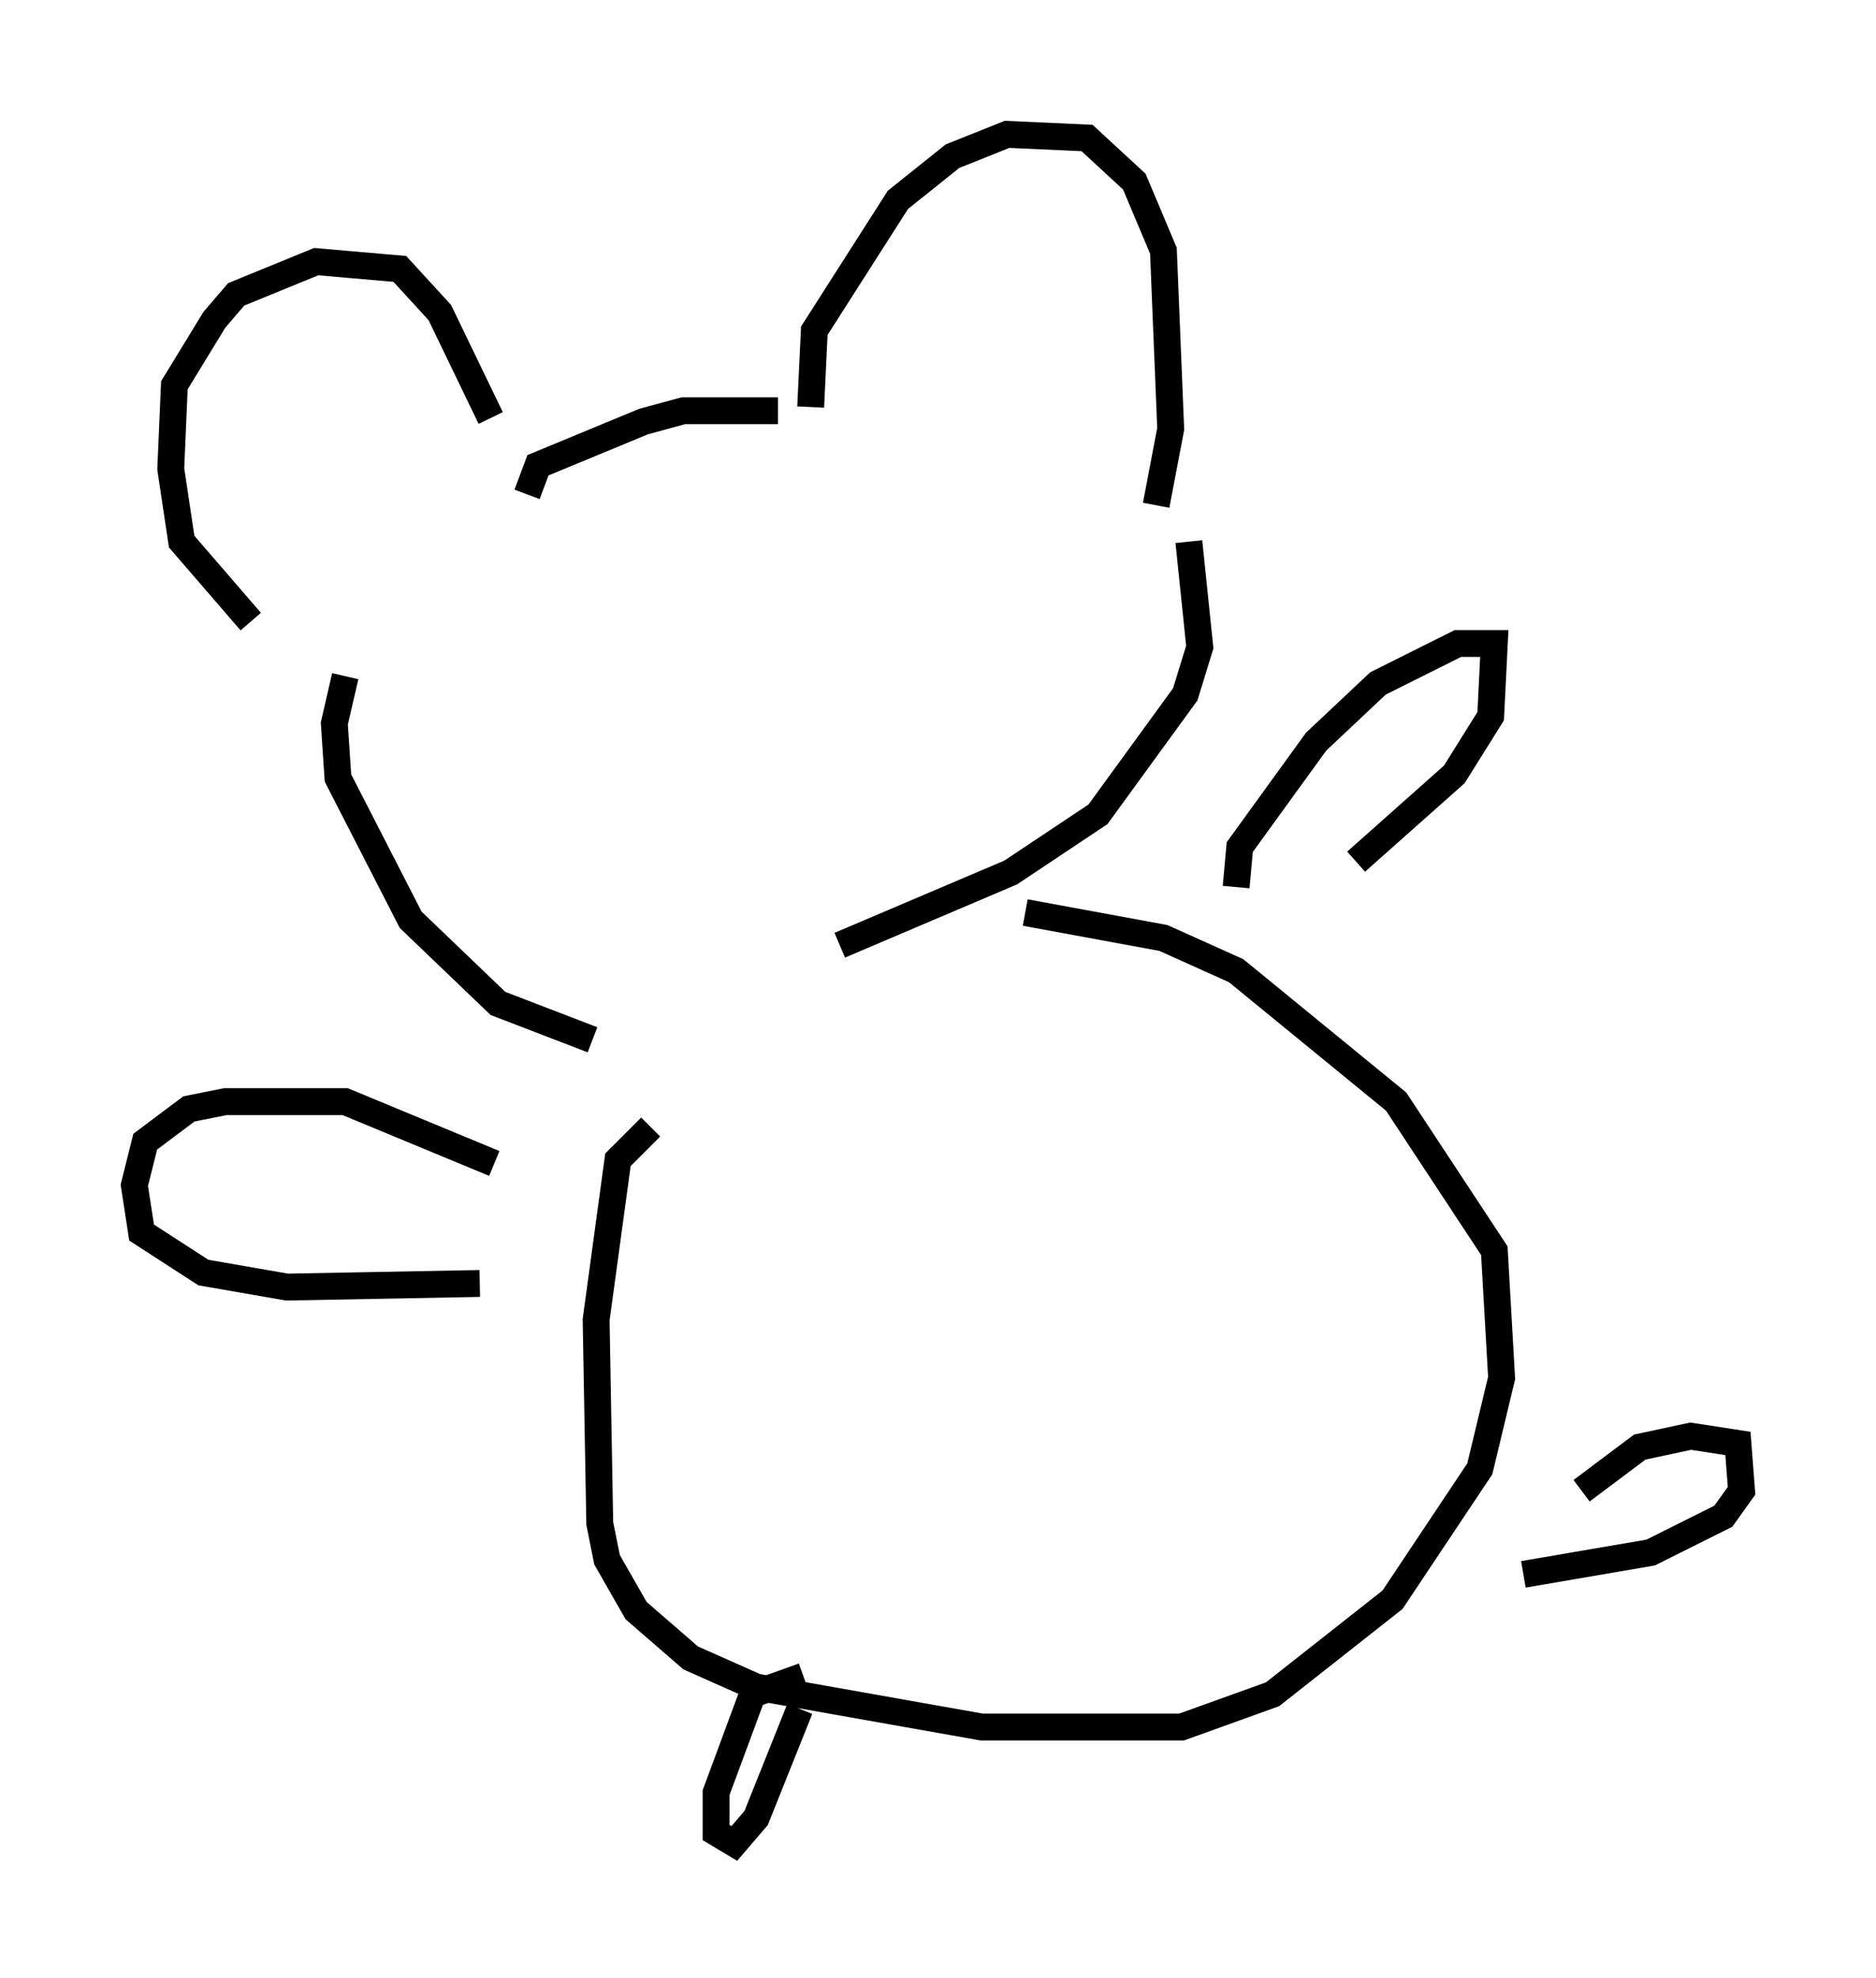 <?xml version="1.0" encoding="utf-8" ?>
<svg baseProfile="full" height="73.599" version="1.1" width="69.81" xmlns="http://www.w3.org/2000/svg" xmlns:ev="http://www.w3.org/2001/xml-events" xmlns:xlink="http://www.w3.org/1999/xlink"><defs /><rect fill="white" height="73.599" width="69.81" x="0" y="0" /><path d="M11.631, 23.944 m-2.3, -0.812 l-2.571, -2.977 -0.406, -2.706 l0.135, -3.112 1.488, -2.436 l0.812, -0.947 2.977, -1.218 l3.112, 0.271 1.488, 1.624 l1.894, 3.924 m1.353, 2.842 l0.406, -1.083 3.924, -1.624 l1.488, -0.406 3.518, 0.0 m1.218, -0.135 l0.135, -2.842 3.112, -4.871 l2.03, -1.624 2.03, -0.812 l2.977, 0.135 1.759, 1.624 l1.083, 2.571 0.271, 6.631 l-0.541, 2.842 m-30.176, 6.36 l-0.406, 1.759 0.135, 2.03 l2.706, 5.277 3.248, 3.112 l3.518, 1.353 m22.192, -18.538 l0.406, 3.924 -0.541, 1.759 l-3.248, 4.465 -3.248, 2.165 l-6.36, 2.706 m-7.036, 6.766 l-1.218, 1.218 -0.812, 5.954 l0.135, 7.578 0.271, 1.353 l1.083, 1.894 2.03, 1.759 l2.436, 1.083 8.39, 1.488 l7.442, 0.0 3.383, -1.218 l4.465, -3.518 3.248, -4.871 l0.812, -3.383 -0.271, -4.736 l-3.654, -5.548 -5.954, -4.871 l-2.706, -1.218 -5.142, -0.947 m7.848, -0.947 l0.135, -1.488 2.842, -3.924 l2.3, -2.165 2.977, -1.488 l1.353, 0.0 -0.135, 2.706 l-1.353, 2.165 -3.654, 3.248 m-32.07, 11.231 l-5.548, -2.3 -4.465, 0.0 l-1.353, 0.271 -1.624, 1.218 l-0.406, 1.624 0.271, 1.759 l2.3, 1.488 3.112, 0.541 l7.172, -0.135 m41.001, 7.713 l2.165, -1.624 1.894, -0.406 l1.759, 0.271 0.135, 1.759 l-0.677, 0.947 -2.706, 1.353 l-4.736, 0.812 m-26.793, 3.789 l-1.894, 0.677 -1.353, 3.654 l0.0, 1.488 0.677, 0.406 l0.812, -0.947 1.624, -4.059 " fill="none" stroke="black" stroke-width="1" /></svg>